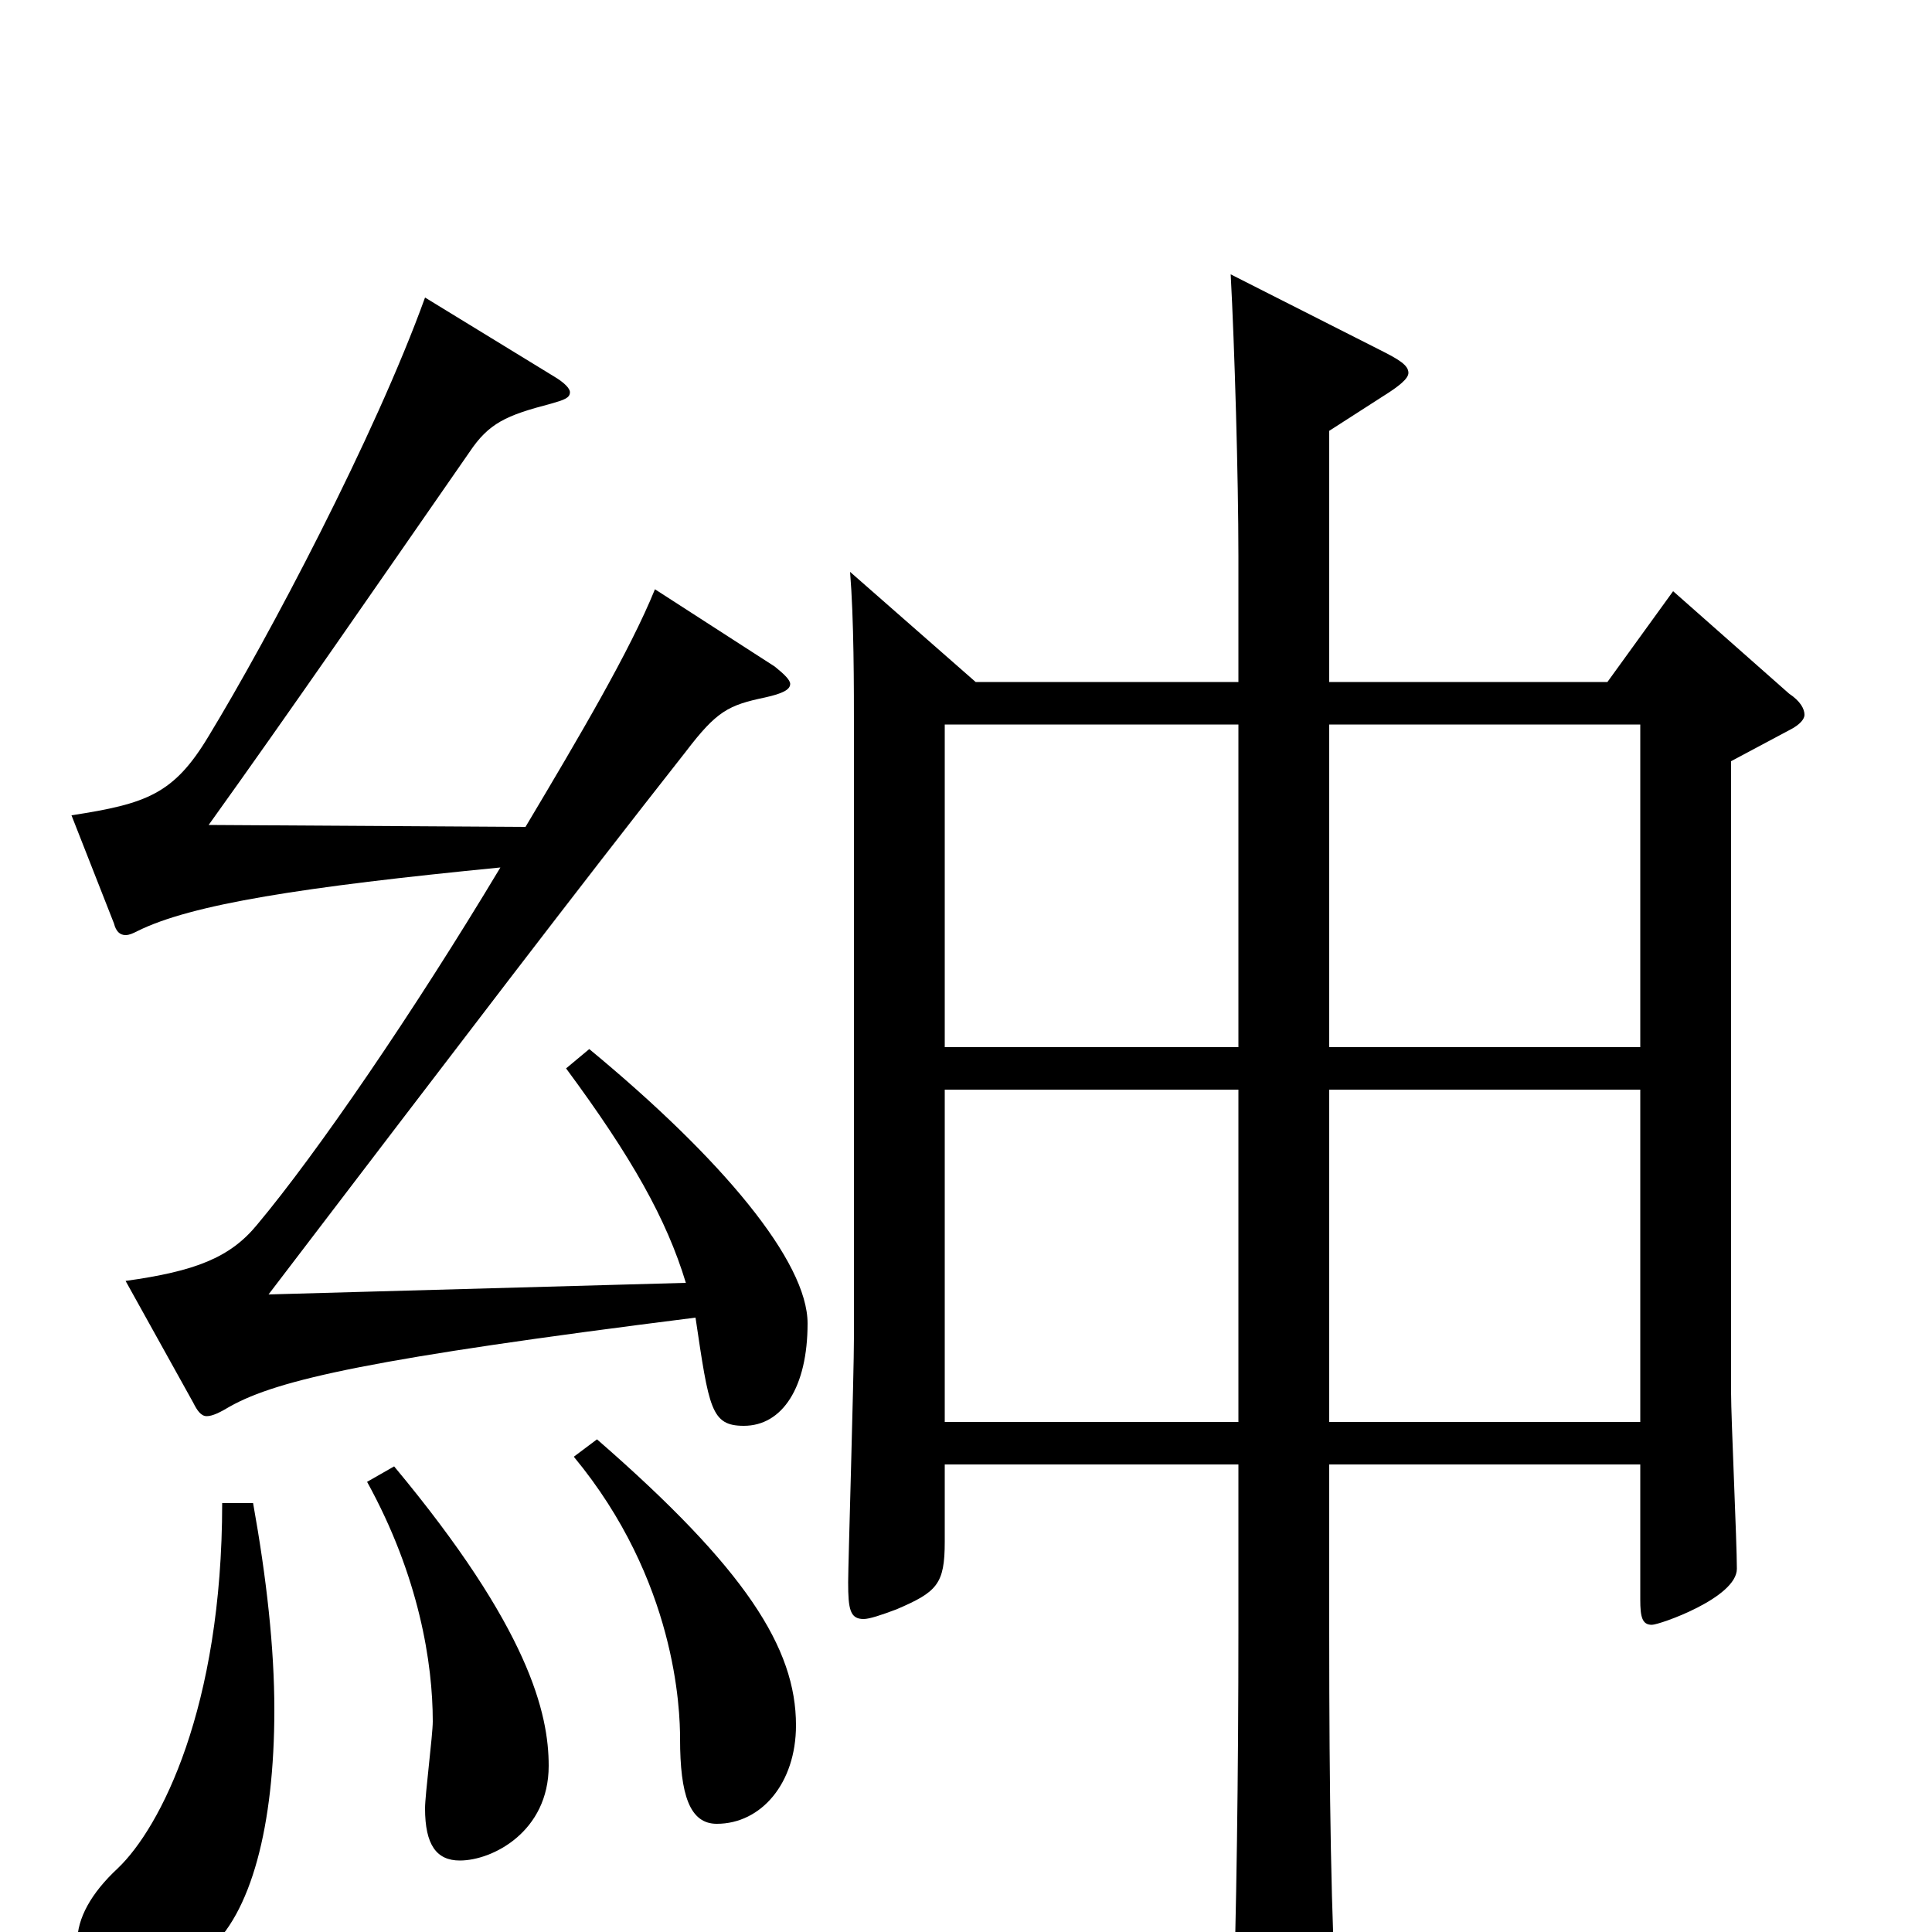 <svg xmlns="http://www.w3.org/2000/svg" viewBox="0 -1000 1000 1000">
	<path fill="#000000" d="M866 -694L832 -647H688V-777L716 -795C724 -800 729 -804 729 -807C729 -811 724 -814 714 -819L637 -858C639 -821 641 -753 641 -712V-647H505L440 -704C442 -679 442 -646 442 -619V-308C442 -288 439 -190 439 -181C439 -167 440 -162 447 -162C450 -162 456 -164 464 -167C485 -176 489 -180 489 -202V-242H641V-157C641 -82 640 -8 638 51V61C638 78 640 85 646 85C650 85 656 82 665 78C687 67 692 63 692 47V41C689 -4 688 -71 688 -155V-242H849V-172C849 -163 850 -159 855 -159C859 -159 899 -173 899 -188C899 -202 896 -266 896 -279V-606L926 -622C932 -625 934 -628 934 -630C934 -633 932 -637 926 -641ZM688 -458V-625H849V-458ZM489 -458V-625H641V-458ZM688 -264V-436H849V-264ZM489 -264V-436H641V-264ZM293 -447C327 -401 345 -369 355 -336L139 -330C242 -465 296 -536 355 -611C371 -632 377 -635 396 -639C405 -641 409 -643 409 -646C409 -648 406 -651 401 -655L339 -695C326 -663 300 -619 272 -572L108 -573C151 -633 193 -694 243 -766C253 -781 262 -785 285 -791C292 -793 295 -794 295 -797C295 -799 292 -802 287 -805L220 -846C194 -774 139 -670 108 -619C90 -589 76 -584 37 -578L59 -522C60 -518 62 -516 65 -516C67 -516 69 -517 71 -518C99 -532 157 -541 259 -551C214 -476 164 -403 133 -366C119 -349 101 -342 65 -337L100 -274C102 -270 104 -267 107 -267C110 -267 114 -269 119 -272C144 -286 193 -297 360 -318C367 -271 368 -262 385 -262C405 -262 418 -282 418 -315C418 -347 374 -400 305 -457ZM297 -246C350 -182 352 -115 352 -100C352 -71 357 -56 371 -56C394 -56 412 -77 412 -107C412 -147 386 -188 309 -255ZM190 -233C217 -184 224 -139 224 -109C224 -102 220 -71 220 -64C220 -45 226 -37 238 -37C255 -37 284 -52 284 -86C284 -113 274 -157 204 -241ZM115 -222C115 -116 83 -54 61 -33C47 -20 40 -7 40 5C40 18 51 28 67 28C77 28 91 24 107 10C130 -9 142 -55 142 -115C142 -147 138 -183 131 -222Z"/>
</svg>